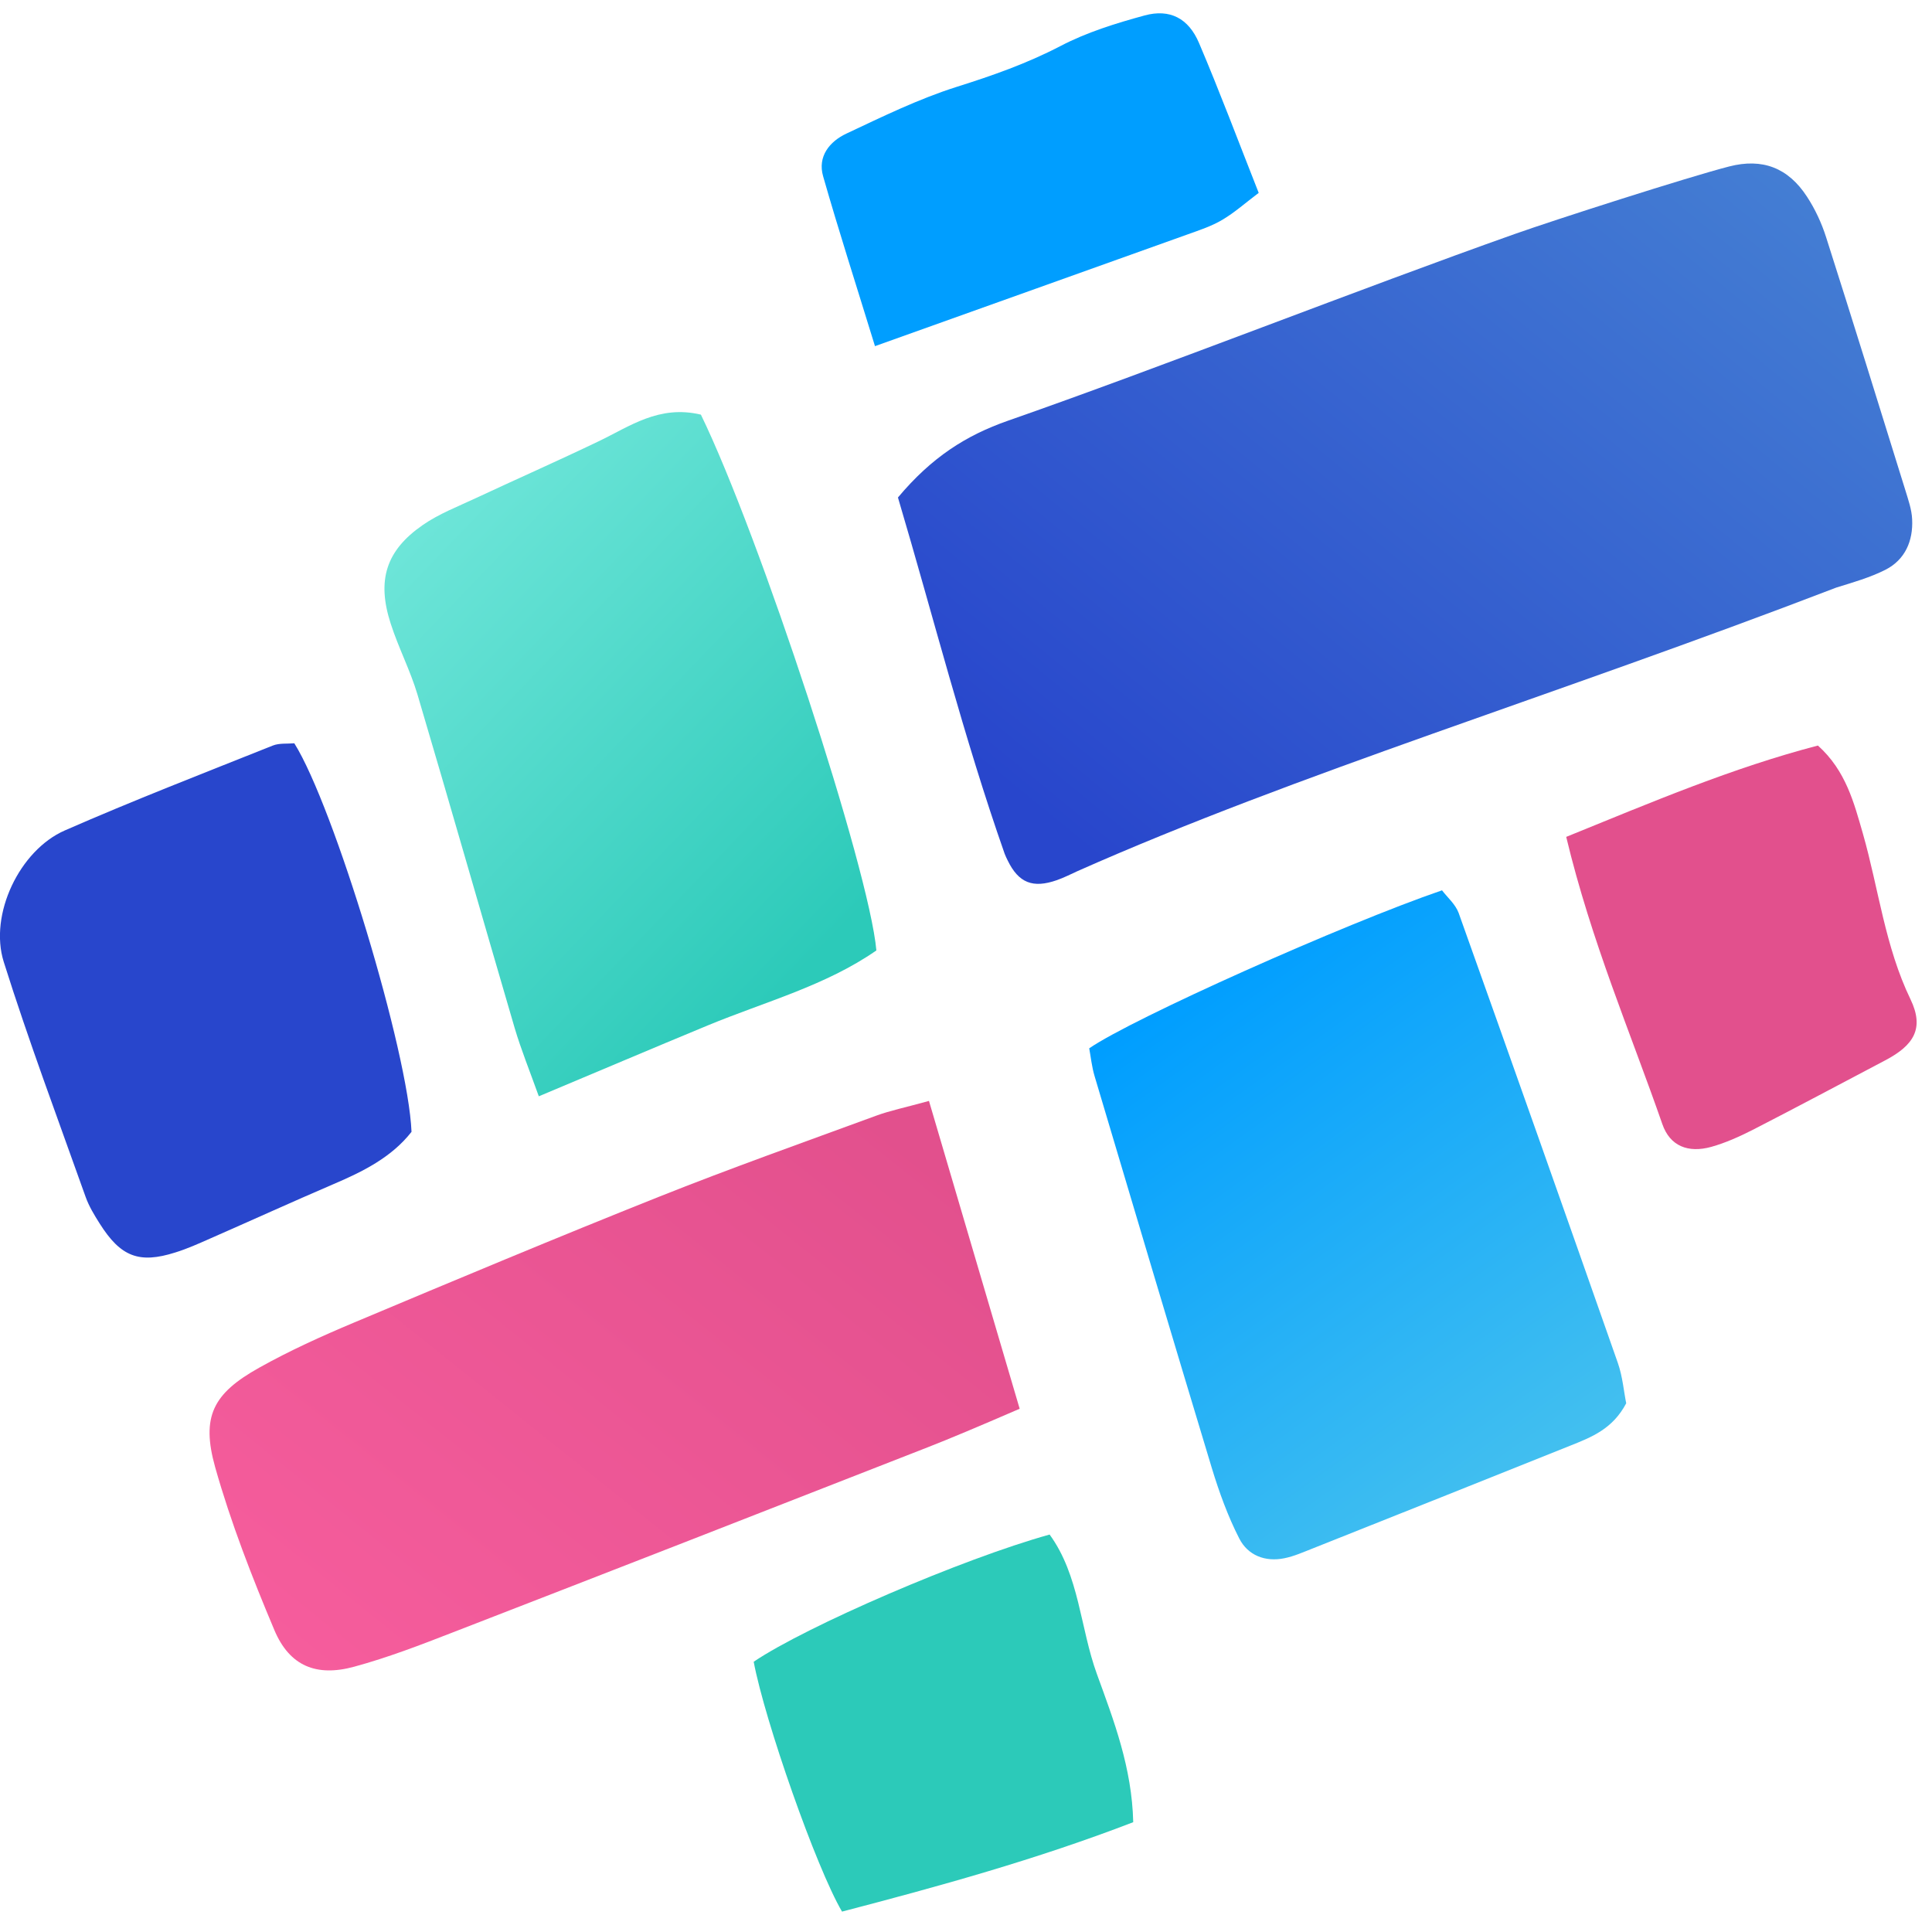 <?xml version="1.0" encoding="UTF-8"?>
<svg width="18px" height="18px" viewBox="0 0 18 18" version="1.1" xmlns="http://www.w3.org/2000/svg" xmlns:xlink="http://www.w3.org/1999/xlink">
    <!-- Generator: Sketch 49.2 (51160) - http://www.bohemiancoding.com/sketch -->
    <title>Logo_Tab</title>
    <desc>Created with Sketch.</desc>
    <defs>
        <linearGradient x1="92.703%" y1="7.505%" x2="7.635%" y2="82.916%" id="linearGradient-1">
            <stop stop-color="#447ED3" offset="0%"></stop>
            <stop stop-color="#2846CC" offset="100%"></stop>
        </linearGradient>
        <linearGradient x1="-7.684%" y1="105.029%" x2="94.604%" y2="15.094%" id="linearGradient-2">
            <stop stop-color="#F95F9F" offset="0%"></stop>
            <stop stop-color="#E2508D" offset="100%"></stop>
        </linearGradient>
        <linearGradient x1="85.699%" y1="100%" x2="32.635%" y2="6.711%" id="linearGradient-3">
            <stop stop-color="#4CC4ED" offset="0%"></stop>
            <stop stop-color="#009EFF" offset="100%"></stop>
        </linearGradient>
        <linearGradient x1="11.991%" y1="-6.751%" x2="81.047%" y2="84.958%" id="linearGradient-4">
            <stop stop-color="#79EADE" offset="0%"></stop>
            <stop stop-color="#2CCAB9" offset="100%"></stop>
        </linearGradient>
    </defs>
    <g id="Wireframes" stroke="none" stroke-width="1" fill="none" fill-rule="evenodd">
        <g id="Wordpress_MapBuilder_ActivateNeeded" transform="translate(-11, -597)">
            <g id="Base">
                <g id="Title" transform="translate(11, 590)">
                    <g id="Logo_Tab" transform="translate(0, 7)">
                        <path d="M9.39,3.92 C10.819,3.421 12.686,2.685 14.113,2.18 C14.485,2.048 15.728,1.649 16.11,1.551 C16.42,1.471 16.66,1.563 16.835,1.832 C16.911,1.948 16.972,2.079 17.014,2.212 C17.264,2.995 17.507,3.78 17.751,4.565 C17.778,4.654 17.811,4.746 17.815,4.838 C17.825,5.04 17.749,5.215 17.567,5.308 C17.423,5.381 17.264,5.426 17.109,5.474 C14.463,6.49 12.082,7.209 10.039,8.116 C9.975,8.145 9.913,8.177 9.847,8.2 C9.622,8.279 9.49,8.225 9.389,8.018 C9.379,7.997 9.368,7.976 9.36,7.954 C8.979,6.869 8.698,5.754 8.366,4.635 C8.682,4.258 9.002,4.056 9.39,3.92 Z" id="Fill-27" fill="url(#linearGradient-1)"></path>
                        <path d="M9.5,13.125 C9.115,13.292 8.831,13.411 8.646,13.483 C7.173,14.06 5.699,14.635 4.223,15.207 C3.92,15.325 3.614,15.443 3.301,15.528 C2.948,15.625 2.698,15.522 2.557,15.189 C2.348,14.693 2.151,14.188 2.005,13.671 C1.872,13.197 1.985,12.983 2.414,12.743 C2.698,12.584 2.996,12.449 3.296,12.323 C4.241,11.926 5.186,11.53 6.137,11.151 C6.807,10.884 7.487,10.643 8.165,10.394 C8.293,10.347 8.428,10.32 8.655,10.257 C8.85,10.919 9.132,11.875 9.5,13.125 Z" id="Fill-28" fill="url(#linearGradient-2)"></path>
                        <path d="M14.632,13.468 C13.832,13.789 13.03,14.108 12.229,14.427 C12.142,14.461 12.056,14.5 11.965,14.518 C11.787,14.554 11.626,14.491 11.546,14.334 C11.44,14.127 11.359,13.903 11.291,13.68 C10.923,12.463 10.561,11.245 10.198,10.026 C10.172,9.939 10.163,9.847 10.148,9.767 C10.549,9.49 12.524,8.607 13.435,8.295 C13.484,8.36 13.56,8.424 13.59,8.506 C14.088,9.901 14.582,11.299 15.073,12.698 C15.118,12.827 15.129,12.967 15.151,13.074 C15.025,13.314 14.827,13.39 14.632,13.468 Z" id="Fill-29" fill="url(#linearGradient-3)"></path>
                        <path d="M8.165,8.855 C7.692,9.184 7.127,9.333 6.593,9.554 C6.081,9.766 5.571,9.983 5.02,10.214 C4.933,9.972 4.855,9.779 4.796,9.581 C4.492,8.544 4.196,7.505 3.889,6.469 C3.822,6.245 3.712,6.034 3.64,5.81 C3.509,5.406 3.596,5.129 3.938,4.892 C4.089,4.787 4.267,4.719 4.435,4.64 C4.814,4.463 5.197,4.294 5.574,4.113 C5.866,3.974 6.138,3.77 6.53,3.863 C7.077,4.987 8.098,8.1 8.165,8.855 Z" id="Fill-30" fill="url(#linearGradient-4)"></path>
                        <path d="M3.834,10.545 C3.65,10.781 3.383,10.915 3.103,11.034 C2.719,11.199 2.339,11.372 1.956,11.54 C1.85,11.587 1.743,11.635 1.633,11.669 C1.296,11.776 1.124,11.709 0.929,11.4 C0.879,11.321 0.829,11.239 0.798,11.152 C0.539,10.424 0.267,9.699 0.035,8.962 C-0.104,8.52 0.183,7.921 0.604,7.737 C1.243,7.457 1.894,7.205 2.542,6.946 C2.603,6.922 2.677,6.931 2.742,6.925 C3.112,7.515 3.804,9.802 3.834,10.545 Z" id="Fill-31" fill="#2846CC"></path>
                        <path d="M7.845,17.81 C7.604,17.4 7.125,16.031 7.022,15.482 C7.51,15.152 8.965,14.523 9.779,14.297 C10.057,14.679 10.063,15.167 10.22,15.598 C10.377,16.03 10.546,16.467 10.558,16.977 C9.654,17.325 8.746,17.575 7.845,17.81 Z" id="Fill-32" fill="#2CCAB9"></path>
                        <path d="M16.937,6.946 C17.199,7.181 17.274,7.483 17.356,7.766 C17.503,8.281 17.562,8.818 17.8,9.311 C17.93,9.581 17.831,9.739 17.564,9.879 C17.152,10.096 16.742,10.315 16.329,10.527 C16.205,10.59 16.076,10.648 15.944,10.685 C15.728,10.745 15.559,10.678 15.488,10.474 C15.189,9.615 14.827,8.775 14.592,7.797 C15.401,7.468 16.144,7.153 16.937,6.946 Z" id="Fill-33" fill="#E2508D"></path>
                        <path d="M7.669,1.643 C7.615,1.457 7.73,1.318 7.885,1.245 C8.221,1.087 8.558,0.922 8.911,0.81 C9.245,0.705 9.567,0.592 9.88,0.429 C10.125,0.301 10.396,0.217 10.664,0.144 C10.899,0.08 11.074,0.17 11.172,0.403 C11.364,0.854 11.536,1.313 11.727,1.797 C11.602,1.891 11.502,1.981 11.388,2.048 C11.289,2.107 11.176,2.144 11.067,2.183 C10.127,2.52 9.186,2.855 8.152,3.225 C7.98,2.665 7.816,2.157 7.669,1.643 Z" id="Fill-34" fill="#009EFF"></path>
                    </g>
                </g>
            </g>
        </g>
    </g>
</svg>